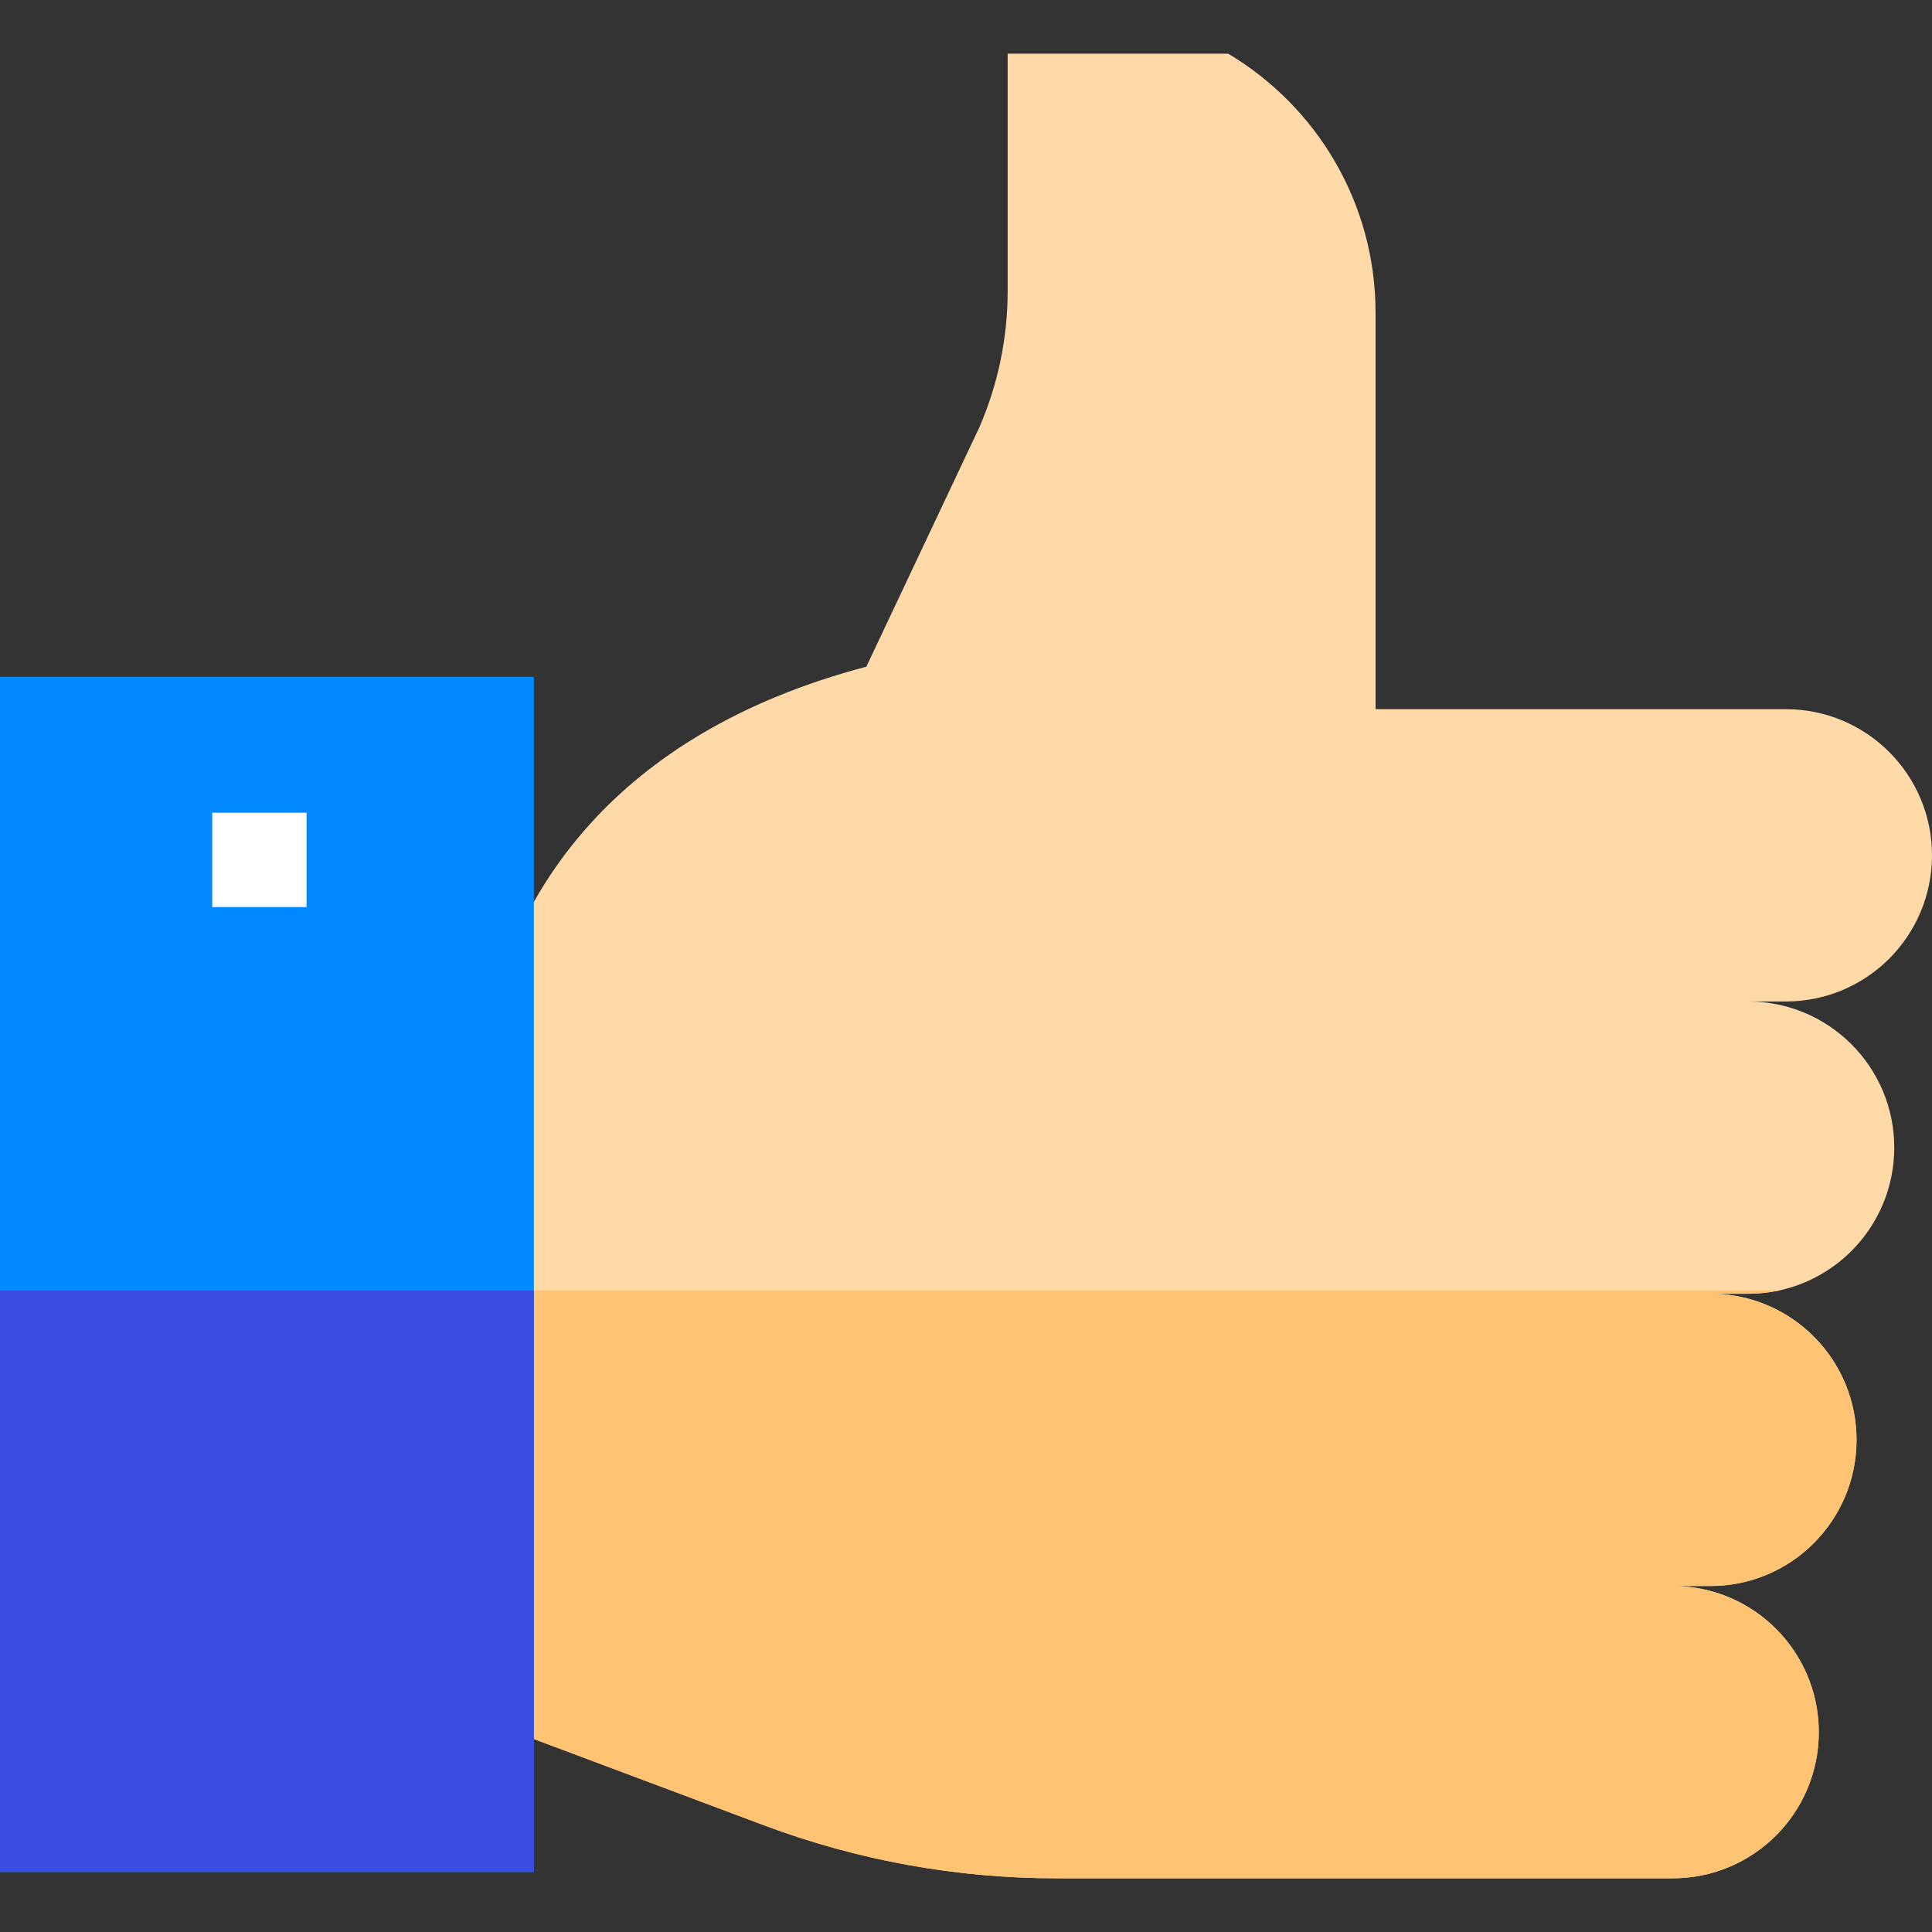 <?xml version="1.0" encoding="iso-8859-1"?>
<!-- Generator: Adobe Illustrator 19.0.0, SVG Export Plug-In . SVG Version: 6.00 Build 0)  -->
<svg version="1.1" id="Capa_1" xmlns="http://www.w3.org/2000/svg" xmlns:xlink="http://www.w3.org/1999/xlink" x="0px" y="0px"
	 viewBox="0 0 512 512" style="enable-background:new 0 0 512 512;" xml:space="preserve">
<rect x="0" y="0" width="512" height="512" fill="#333333" stroke="none"/>
<path style="fill:#FFDAA8;" d="M463.27,342.86h-9c20.93,0.53,37.73,17.66,37.73,38.72c0,10.7-4.34,20.38-11.34,27.39
	c-7.01,7.01-16.7,11.34-27.39,11.34h-10c21.39,0,38.73,17.34,38.73,38.73c0,10.7-4.34,20.38-11.34,27.39
	c-7.01,7.01-16.7,11.34-27.39,11.34H279.93c-26.46,0-52.69-4.76-77.44-14.04l-72.35-27.12V267.13
	c7.62-29.19,30.62-72.28,99.45-90.45l29.92-63.37c4.96-11.41,7.53-23.72,7.53-36.16V14.23h58.45
	c23.39,13.94,39.05,39.48,39.05,68.68v105.03h108.73c21.39,0,38.73,17.34,38.73,38.73c0,10.69-4.34,20.38-11.34,27.39
	c-7.01,7-16.7,11.34-27.39,11.34h-10c21.39,0,38.73,17.34,38.73,38.73c0,10.69-4.34,20.38-11.34,27.39
	c-5.19,5.19-11.86,8.91-19.31,10.5C468.74,342.57,466.04,342.86,463.27,342.86z"/>
<path style="fill:#FFC473;" d="M482,459.04c0,10.7-4.34,20.38-11.34,27.39c-7.01,7.01-16.7,11.34-27.39,11.34H279.93
	c-26.46,0-52.69-4.76-77.44-14.04l-72.35-27.12V342.02h341.21c-2.61,0.55-5.31,0.84-8.08,0.84h-9
	c20.93,0.53,37.73,17.66,37.73,38.72c0,10.7-4.34,20.38-11.34,27.39c-7.01,7.01-16.7,11.34-27.39,11.34h-10
	C464.66,420.31,482,437.65,482,459.04z"/>
<rect y="179.36" style="fill:#0088FF;" width="141.48" height="316.72"/>
<rect x="56.24" y="215.38" style="fill:#FFFFFF;" width="25" height="25"/>
<rect y="342.02" style="fill:#3A4DE2;" width="141.48" height="154.06"/>
<g>
</g>
<g>
</g>
<g>
</g>
<g>
</g>
<g>
</g>
<g>
</g>
<g>
</g>
<g>
</g>
<g>
</g>
<g>
</g>
<g>
</g>
<g>
</g>
<g>
</g>
<g>
</g>
<g>
</g>
</svg>
